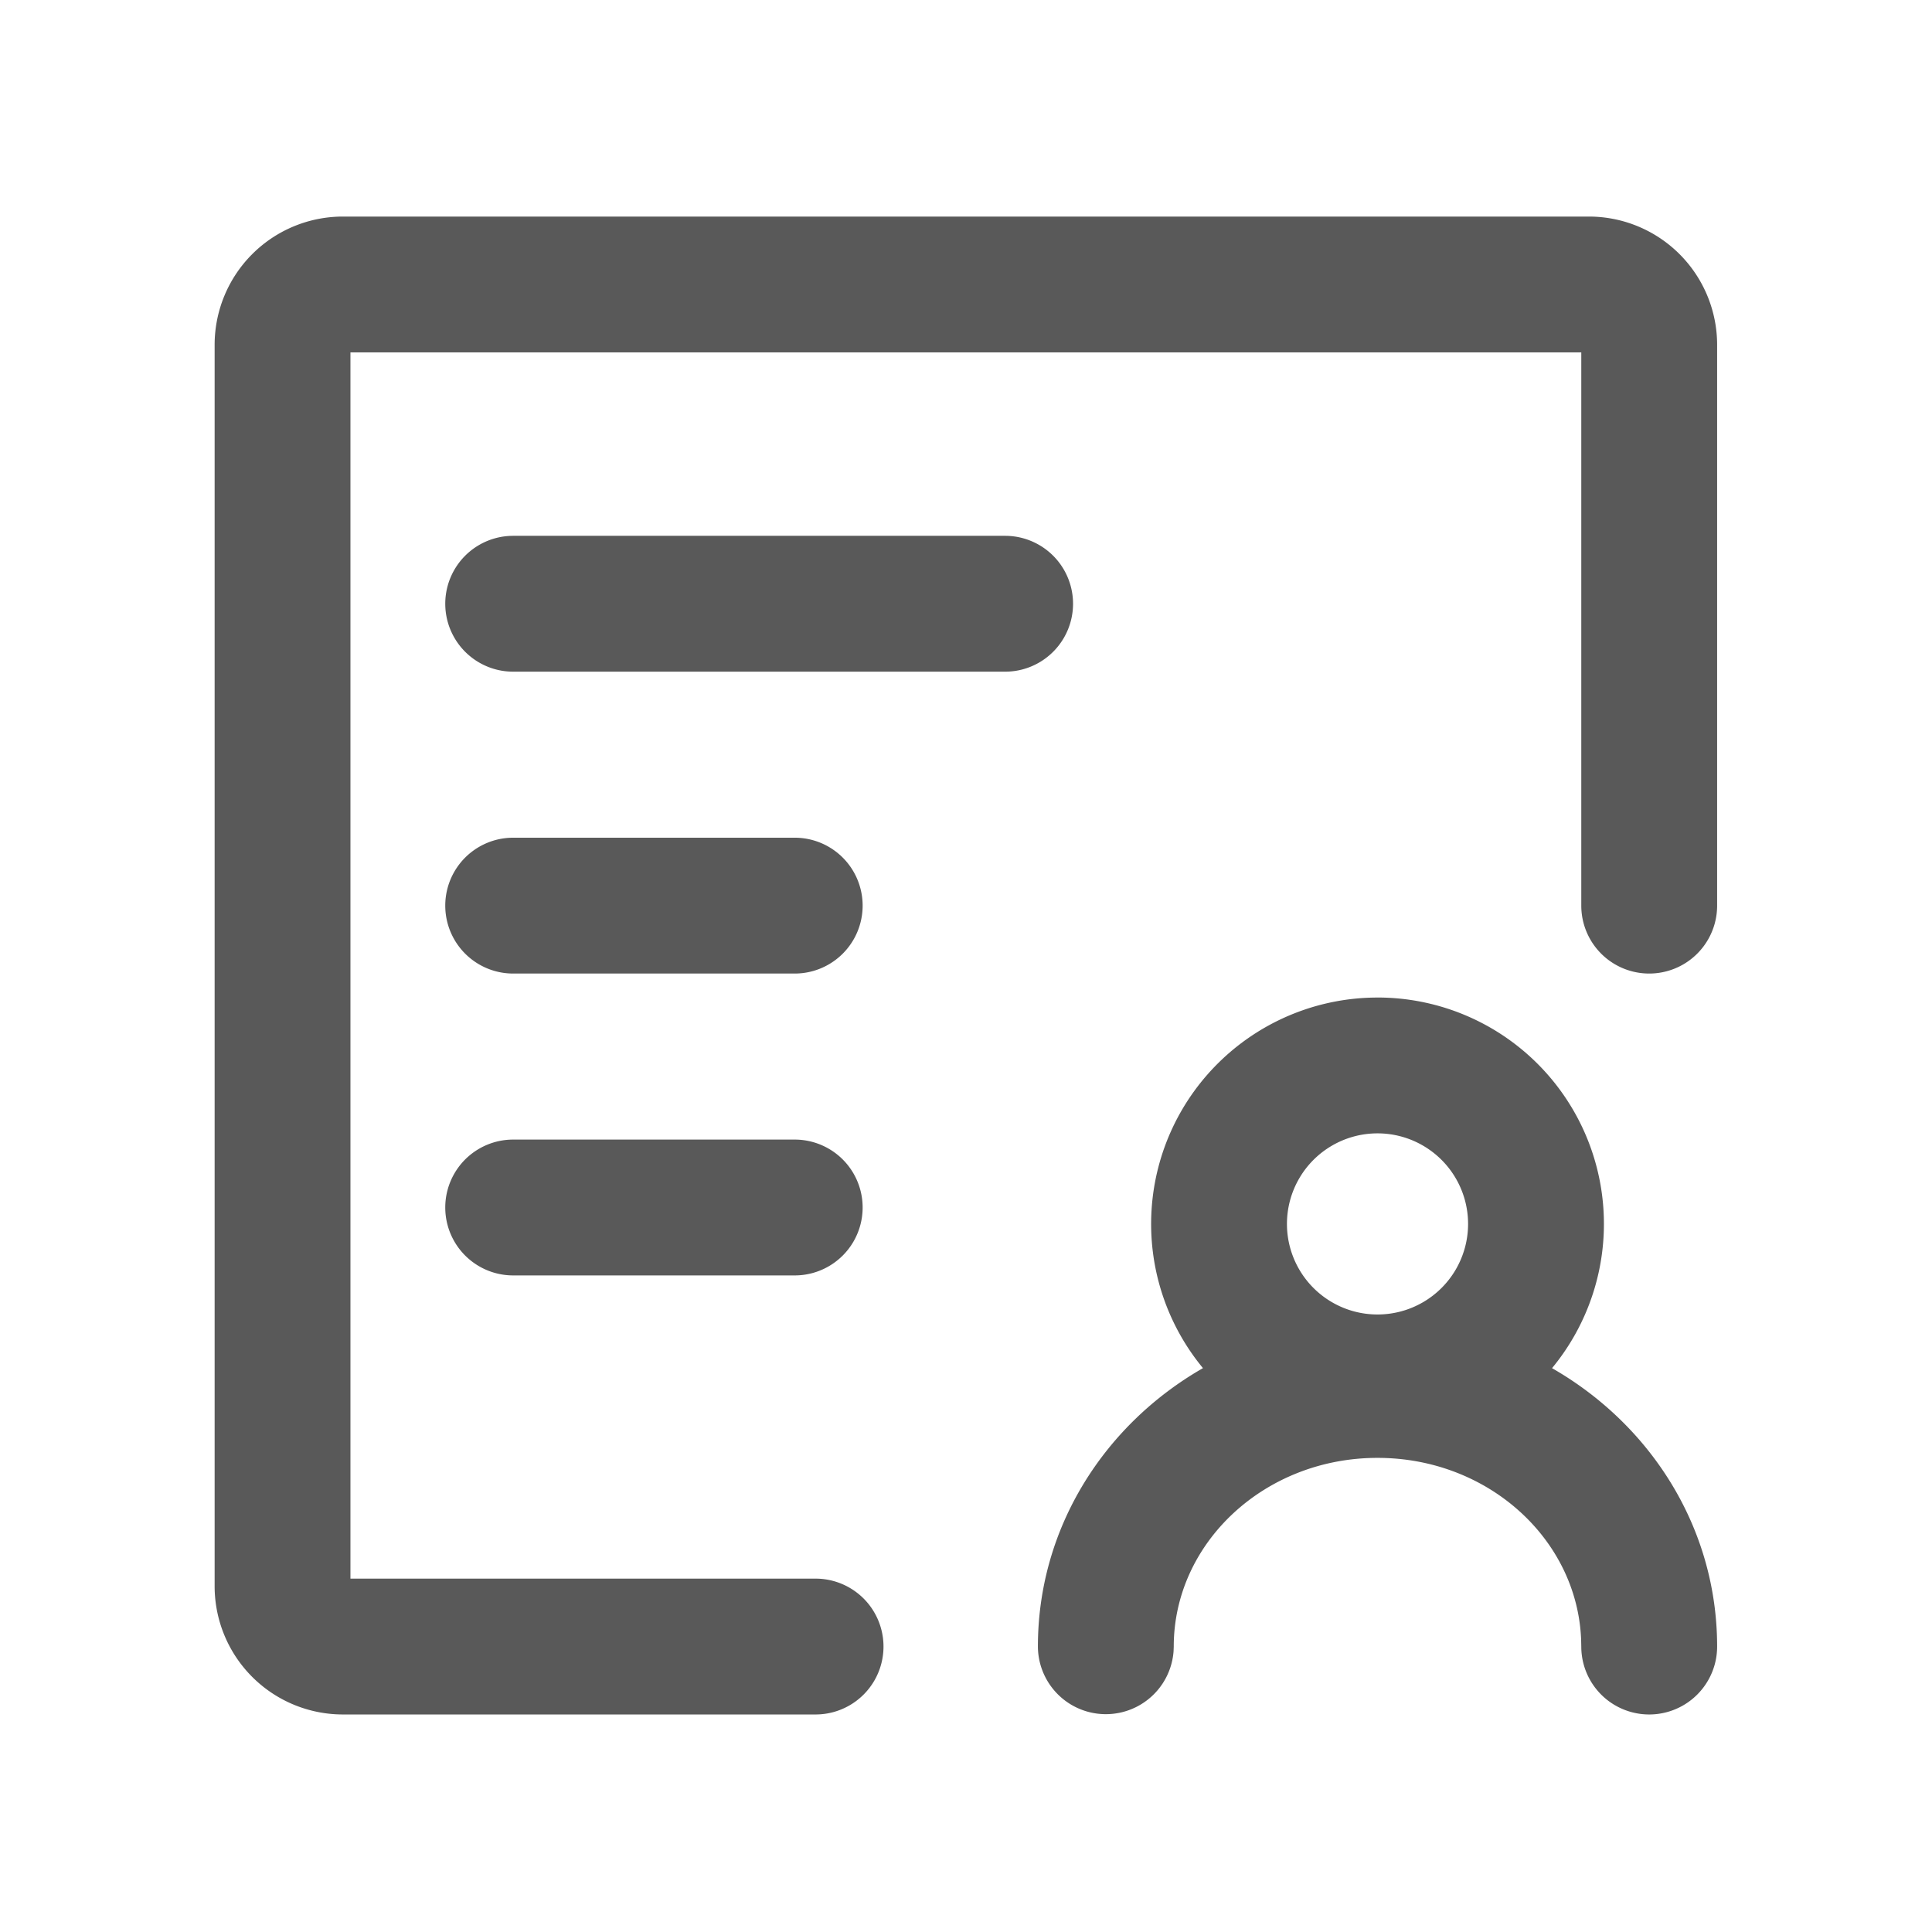 <svg t="1650964787318" class="icon" viewBox="0 0 1024 1024" version="1.1" xmlns="http://www.w3.org/2000/svg" p-id="4594" width="200" height="200"><path d="M842.112 114.784a68 68 0 0 1 68 68V480a36 36 0 1 1-72 0V186.784H185.744v649.92h246.528a36 36 0 1 1 0 72H181.76a68 68 0 0 1-68-68v-657.92a68 68 0 0 1 68-68z m-112 413.92a120 120 0 0 1 92.496 196.448c52.32 29.968 87.504 84.64 87.504 147.552a36 36 0 1 1-72 0l-0.08-3.552c-2.016-53.152-49.136-96.448-107.92-96.448-60.096 0-108 45.248-108 100l-0.096 2.464a36 36 0 0 1-71.904-2.464c0-62.896 35.184-117.6 87.488-147.568a120 120 0 0 1 92.496-196.416z m0 72a48 48 0 1 0 0 96 48 48 0 0 0 0-96z m-308.896 3.296a36 36 0 1 1 0 72H272a36 36 0 1 1 0-72z m0-160a36 36 0 1 1 0 72H272a36 36 0 1 1 0-72z m111.52-160a36 36 0 1 1 0 72H272a36 36 0 1 1 0-72z" fill="#000000" opacity=".65" p-id="4595"></path></svg>